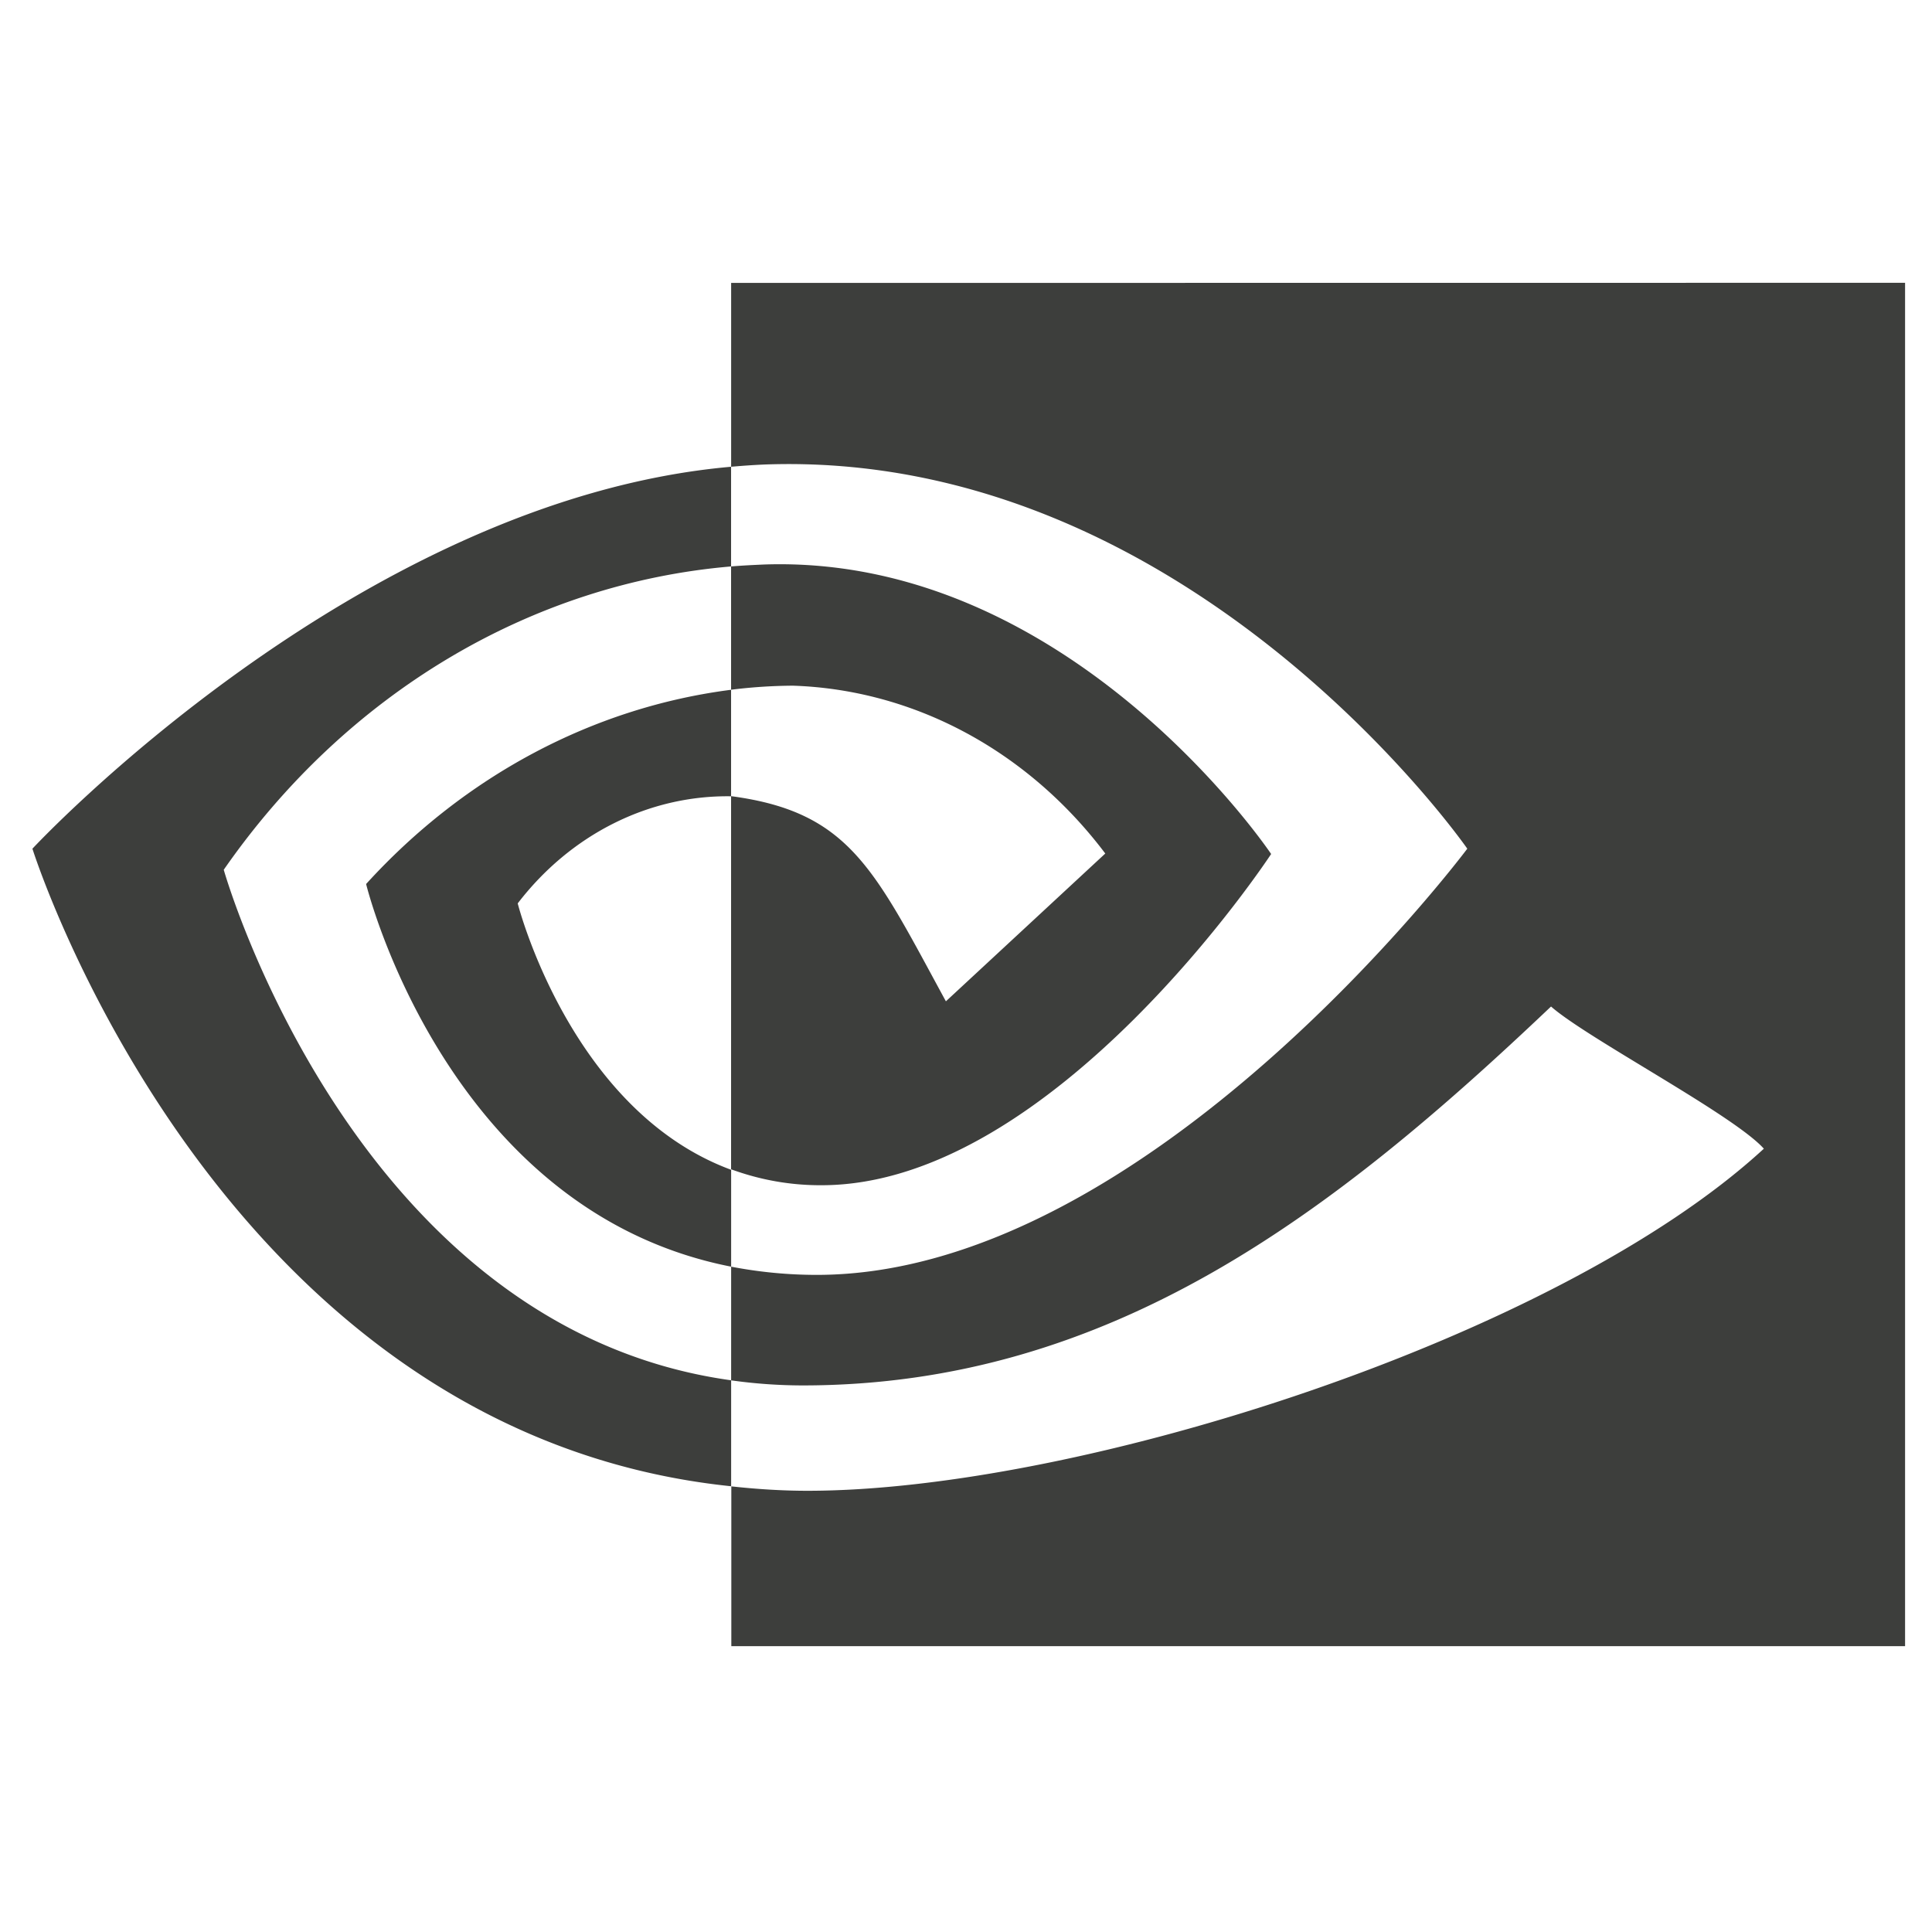 <?xml version="1.0" encoding="UTF-8" standalone="no"?>
<!-- Uploaded to: SVG Repo, www.svgrepo.com, Generator: SVG Repo Mixer Tools -->

<svg
   width="800px"
   height="800px"
   viewBox="0 0 32 32"
   version="1.1"
   id="svg1"
   sodipodi:docname="cuda_icon_light.svg"
   inkscape:version="1.4.2 (f4327f4, 2025-05-13)"
   xmlns:inkscape="http://www.inkscape.org/namespaces/inkscape"
   xmlns:sodipodi="http://sodipodi.sourceforge.net/DTD/sodipodi-0.dtd"
   xmlns="http://www.w3.org/2000/svg"
   xmlns:svg="http://www.w3.org/2000/svg">
  <defs
     id="defs1" />
  <sodipodi:namedview
     id="namedview1"
     pagecolor="#ffffff"
     bordercolor="#000000"
     borderopacity="0.25"
     inkscape:showpageshadow="2"
     inkscape:pageopacity="0.0"
     inkscape:pagecheckerboard="0"
     inkscape:deskcolor="#d1d1d1"
     inkscape:zoom="0.57187261"
     inkscape:cx="218.58015"
     inkscape:cy="518.47211"
     inkscape:window-width="1440"
     inkscape:window-height="854"
     inkscape:window-x="-6"
     inkscape:window-y="-6"
     inkscape:window-maximized="1"
     inkscape:current-layer="svg1" />
  <title
     id="title1">file_type_cuda</title>
  <path
     d="M 12.109,11.423 V 9.382 c 0.181,-0.015 0.362,-0.024 0.547,-0.032 5.07,-0.174 8.398,4.795 8.398,4.795 0,0 -3.594,5.486 -7.446,5.486 a 4.653,5.119 0 0 1 -1.499,-0.264 v -6.18 c 1.974,0.262 2.371,1.219 3.558,3.398 l 2.64,-2.448 a 6.992,7.693 0 0 0 -5.175,-2.78 9.533,10.488 0 0 0 -1.022,0.067 m 0,-6.738 V 7.731 c 0.182,-0.016 0.364,-0.029 0.547,-0.037 7.052,-0.261 11.646,6.363 11.646,6.363 0,0 -5.277,7.059 -10.774,7.059 a 8.197,9.019 0 0 1 -1.419,-0.136 v 1.883 a 9.447,10.393 0 0 0 1.182,0.084 c 5.116,0 8.815,-2.874 12.398,-6.276 0.593,0.524 3.025,1.796 3.525,2.355 -3.406,3.137 -11.344,5.666 -15.841,5.666 -0.434,0 -0.852,-0.029 -1.261,-0.073 v 2.647 H 31.554 V 4.684 Z m 0,14.687 V 20.98 C 7.378,20.051 6.064,14.642 6.064,14.642 a 10.229,11.254 0 0 1 6.045,-3.217 v 1.764 h -0.007 a 4.542,4.997 0 0 0 -3.527,1.774 c 0,0 0.866,3.426 3.534,4.412 M 3.706,14.406 A 11.716,12.889 0 0 1 12.109,9.382 V 7.731 C 5.907,8.278 0.537,14.057 0.537,14.057 c 0,0 3.042,9.676 11.573,10.56 v -1.755 C 5.854,21.996 3.706,14.406 3.706,14.406 Z"
     style="fill:#3d3e3c;fill-opacity:1;stroke-width:1.162"
     id="path1" />
</svg>
